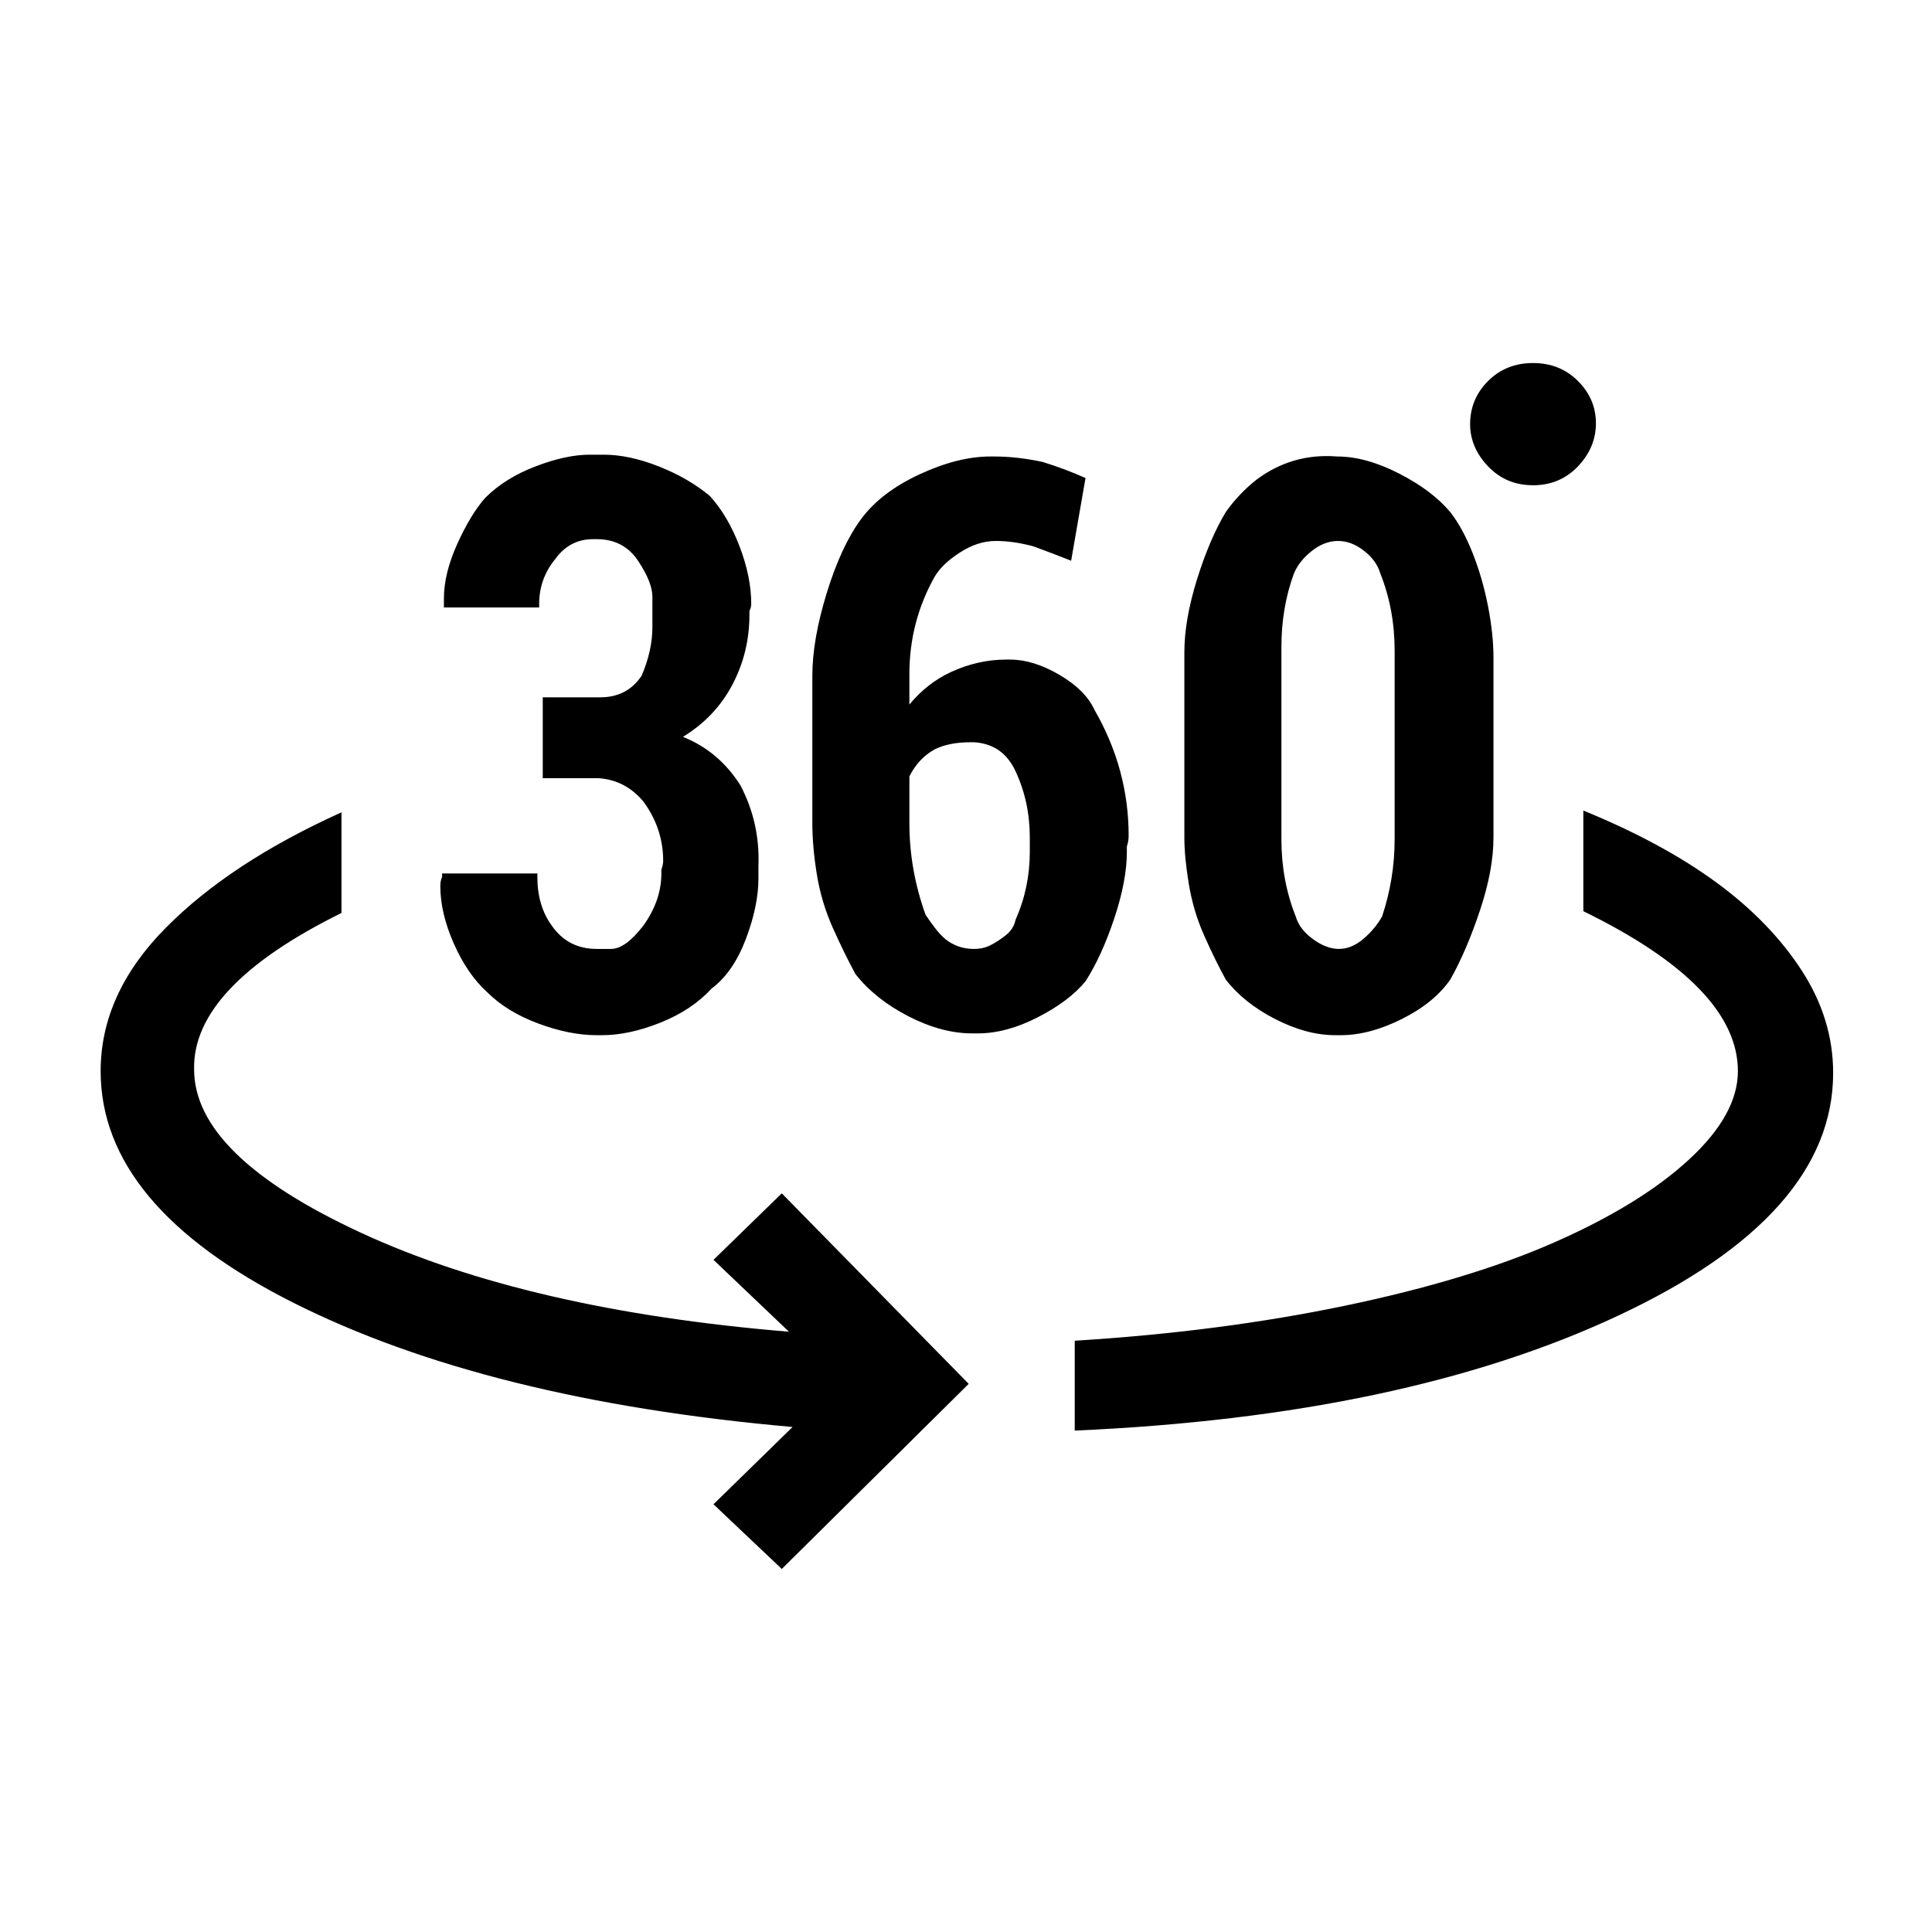 <svg width="1075" height="1075" viewBox="0 0 1075 1075" fill="none" xmlns="http://www.w3.org/2000/svg">
<path d="M818 236C818 226.667 821.333 218.667 828 212C834.667 205.333 843 202 853 202C863 202 871.333 205.333 878 212C884.667 218.667 888 226.5 888 235.5C888 244.5 884.667 252.5 878 259.5C871.333 266.5 863 270 853 270C843 270 834.667 266.5 828 259.5C821.333 252.5 818 244.667 818 236ZM881 451C910.333 463 935 476.333 955 491C975 505.667 990.833 522 1002.5 540C1014.17 558 1020 577 1020 597C1020 649.667 980.167 694.667 900.5 732C820.833 769.333 720 790.667 598 796V746C652 742.667 702.167 736.167 748.5 726.5C794.833 716.833 833.833 705 865.5 691C897.167 677 922 661.667 940 645C958 628.333 967 612 967 596C967 564.667 938.333 535 881 507V451ZM397 701L435 664L539 770L435 873L397 837L441 794C327.667 784 235.167 761 163.5 725C91.833 689 56 646 56 596C56 567.333 68 540.833 92 516.5C116 492.167 148.667 470.667 190 452V508C134.667 535.333 107.333 564.333 108 595C108 627 139 657.333 201 686C263 714.667 342.333 733 439 741L397 701ZM332 576C322 576 311.167 573.833 299.5 569.5C287.833 565.167 278.333 559.333 271 552C263.667 545.333 257.5 536.333 252.5 525C247.5 513.667 245 503 245 493C245 491 245.333 489.333 246 488V486H299V488C299 498.667 301.667 507.667 307 515C313 523.667 321.333 528 332 528H340C345.333 528 351.333 523.667 358 515C364.667 505.667 368 496 368 486V484C368.667 482 369 480.333 369 479C369 467 365.333 456 358 446C351.333 438 343 433.667 333 433H302V388H334C344 388 351.667 384 357 376C361 366.667 363 357.667 363 349V340V332C363 326.667 360.333 320 355 312C349.667 304 342 300 332 300H330C321.333 300 314.333 303.667 309 311C303 318.333 300 326.667 300 336V338H247V337V333C247 323.667 249.5 313.5 254.5 302.5C259.5 291.5 264.667 283 270 277C277.333 269.667 286.667 263.833 298 259.5C309.333 255.167 319.333 253 328 253H336C345.333 253 355.5 255.167 366.5 259.5C377.5 263.833 387 269.333 395 276C401.667 283.333 407.167 292.667 411.5 304C415.833 315.333 418 326 418 336C418 337.333 417.667 338.667 417 340V342C417 356 413.833 369 407.5 381C401.167 393 392 402.667 380 410C393.333 415.333 404 424.333 412 437C419.333 451 422.667 466 422 482V489C422 499 419.667 510.167 415 522.5C410.333 534.833 404 544 396 550C388.667 558 379.167 564.333 367.5 569C355.833 573.667 345 576 335 576H332ZM627 471V474C627 484.667 624.667 497 620 511C615.333 525 610 536.667 604 546C598 553.333 589.167 560 577.5 566C565.833 572 554.667 575 544 575H542H541C529.667 575 517.833 571.833 505.5 565.5C493.167 559.167 483.333 551.333 476 542C472 534.667 467.833 526.167 463.5 516.5C459.167 506.833 456.167 496.833 454.5 486.5C452.833 476.167 452 466.667 452 458V384V376C452 362.667 454.667 347.333 460 330C465.333 312.667 471.667 299 479 289C486.333 279 497.167 270.667 511.5 264C525.833 257.333 539 254 551 254H553C561.667 254 570.667 255 580 257C588.667 259.667 596.667 262.667 604 266L596 312C589.333 309.333 582.333 306.667 575 304C567.667 302 560.667 301 554 301C547.333 301 540.667 303.167 534 307.5C527.333 311.833 522.667 316.333 520 321C510.667 337.667 506 355.667 506 375V392C512.667 384 520.333 378 529 374C539 369.333 549.333 367 560 367H562C570.667 367 579.833 369.833 589.5 375.5C599.167 381.167 605.667 387.667 609 395C621.667 417 628 440.333 628 465C628 467 627.667 469 627 471ZM565 512C570.333 500 573 487.333 573 474V470V466C573 452.667 570.333 440.333 565 429C560.333 419 552.667 413.667 542 413H540C532 413 525.333 414.333 520 417C514 420.333 509.333 425.333 506 432V458C506 475.333 509 492.333 515 509C516.333 511 518 513.333 520 516C522 518.667 524 520.833 526 522.5C528 524.167 530.333 525.5 533 526.5C535.667 527.5 538.667 528 542 528C545.333 528 548.333 527.333 551 526C553.667 524.667 556.5 522.833 559.5 520.5C562.5 518.167 564.333 515.333 565 512ZM744 576H743C732.333 576 721.167 573 709.5 567C697.833 561 688.667 553.667 682 545C678 537.667 674 529.5 670 520.5C666 511.5 663.167 502 661.5 492C659.833 482 659 473.333 659 466V372V363C659 351 661.333 337.5 666 322.5C670.667 307.5 676 295 682 285C686.667 278.333 692.333 272.333 699 267C712.333 257 727.333 252.667 744 254C754.667 254 766.167 257.167 778.5 263.5C790.833 269.833 800.333 277 807 285C811.667 291 815.833 298.667 819.5 308C823.167 317.333 826 327.167 828 337.5C830 347.833 831 357.333 831 366V466C831 478 828.5 491.5 823.5 506.5C818.5 521.5 813 534.333 807 545C801 553.667 792 561 780 567C768 573 756.667 576 746 576H744ZM713 367V467C713 482.333 715.667 496.667 721 510C722.333 514.667 725.5 518.833 730.5 522.5C735.5 526.167 740.333 528 745 528C749.667 528 754.167 526.167 758.5 522.5C762.833 518.833 766.333 514.667 769 510C773.667 496 776 481.667 776 467V367V362C776 346.667 773.333 332.333 768 319C766.667 314.333 763.667 310.167 759 306.5C754.333 302.833 749.5 301 744.5 301C739.5 301 734.667 302.833 730 306.5C725.333 310.167 722 314.333 720 319C715.333 331.667 713 345.333 713 360V367Z" fill="black"/>
</svg>
